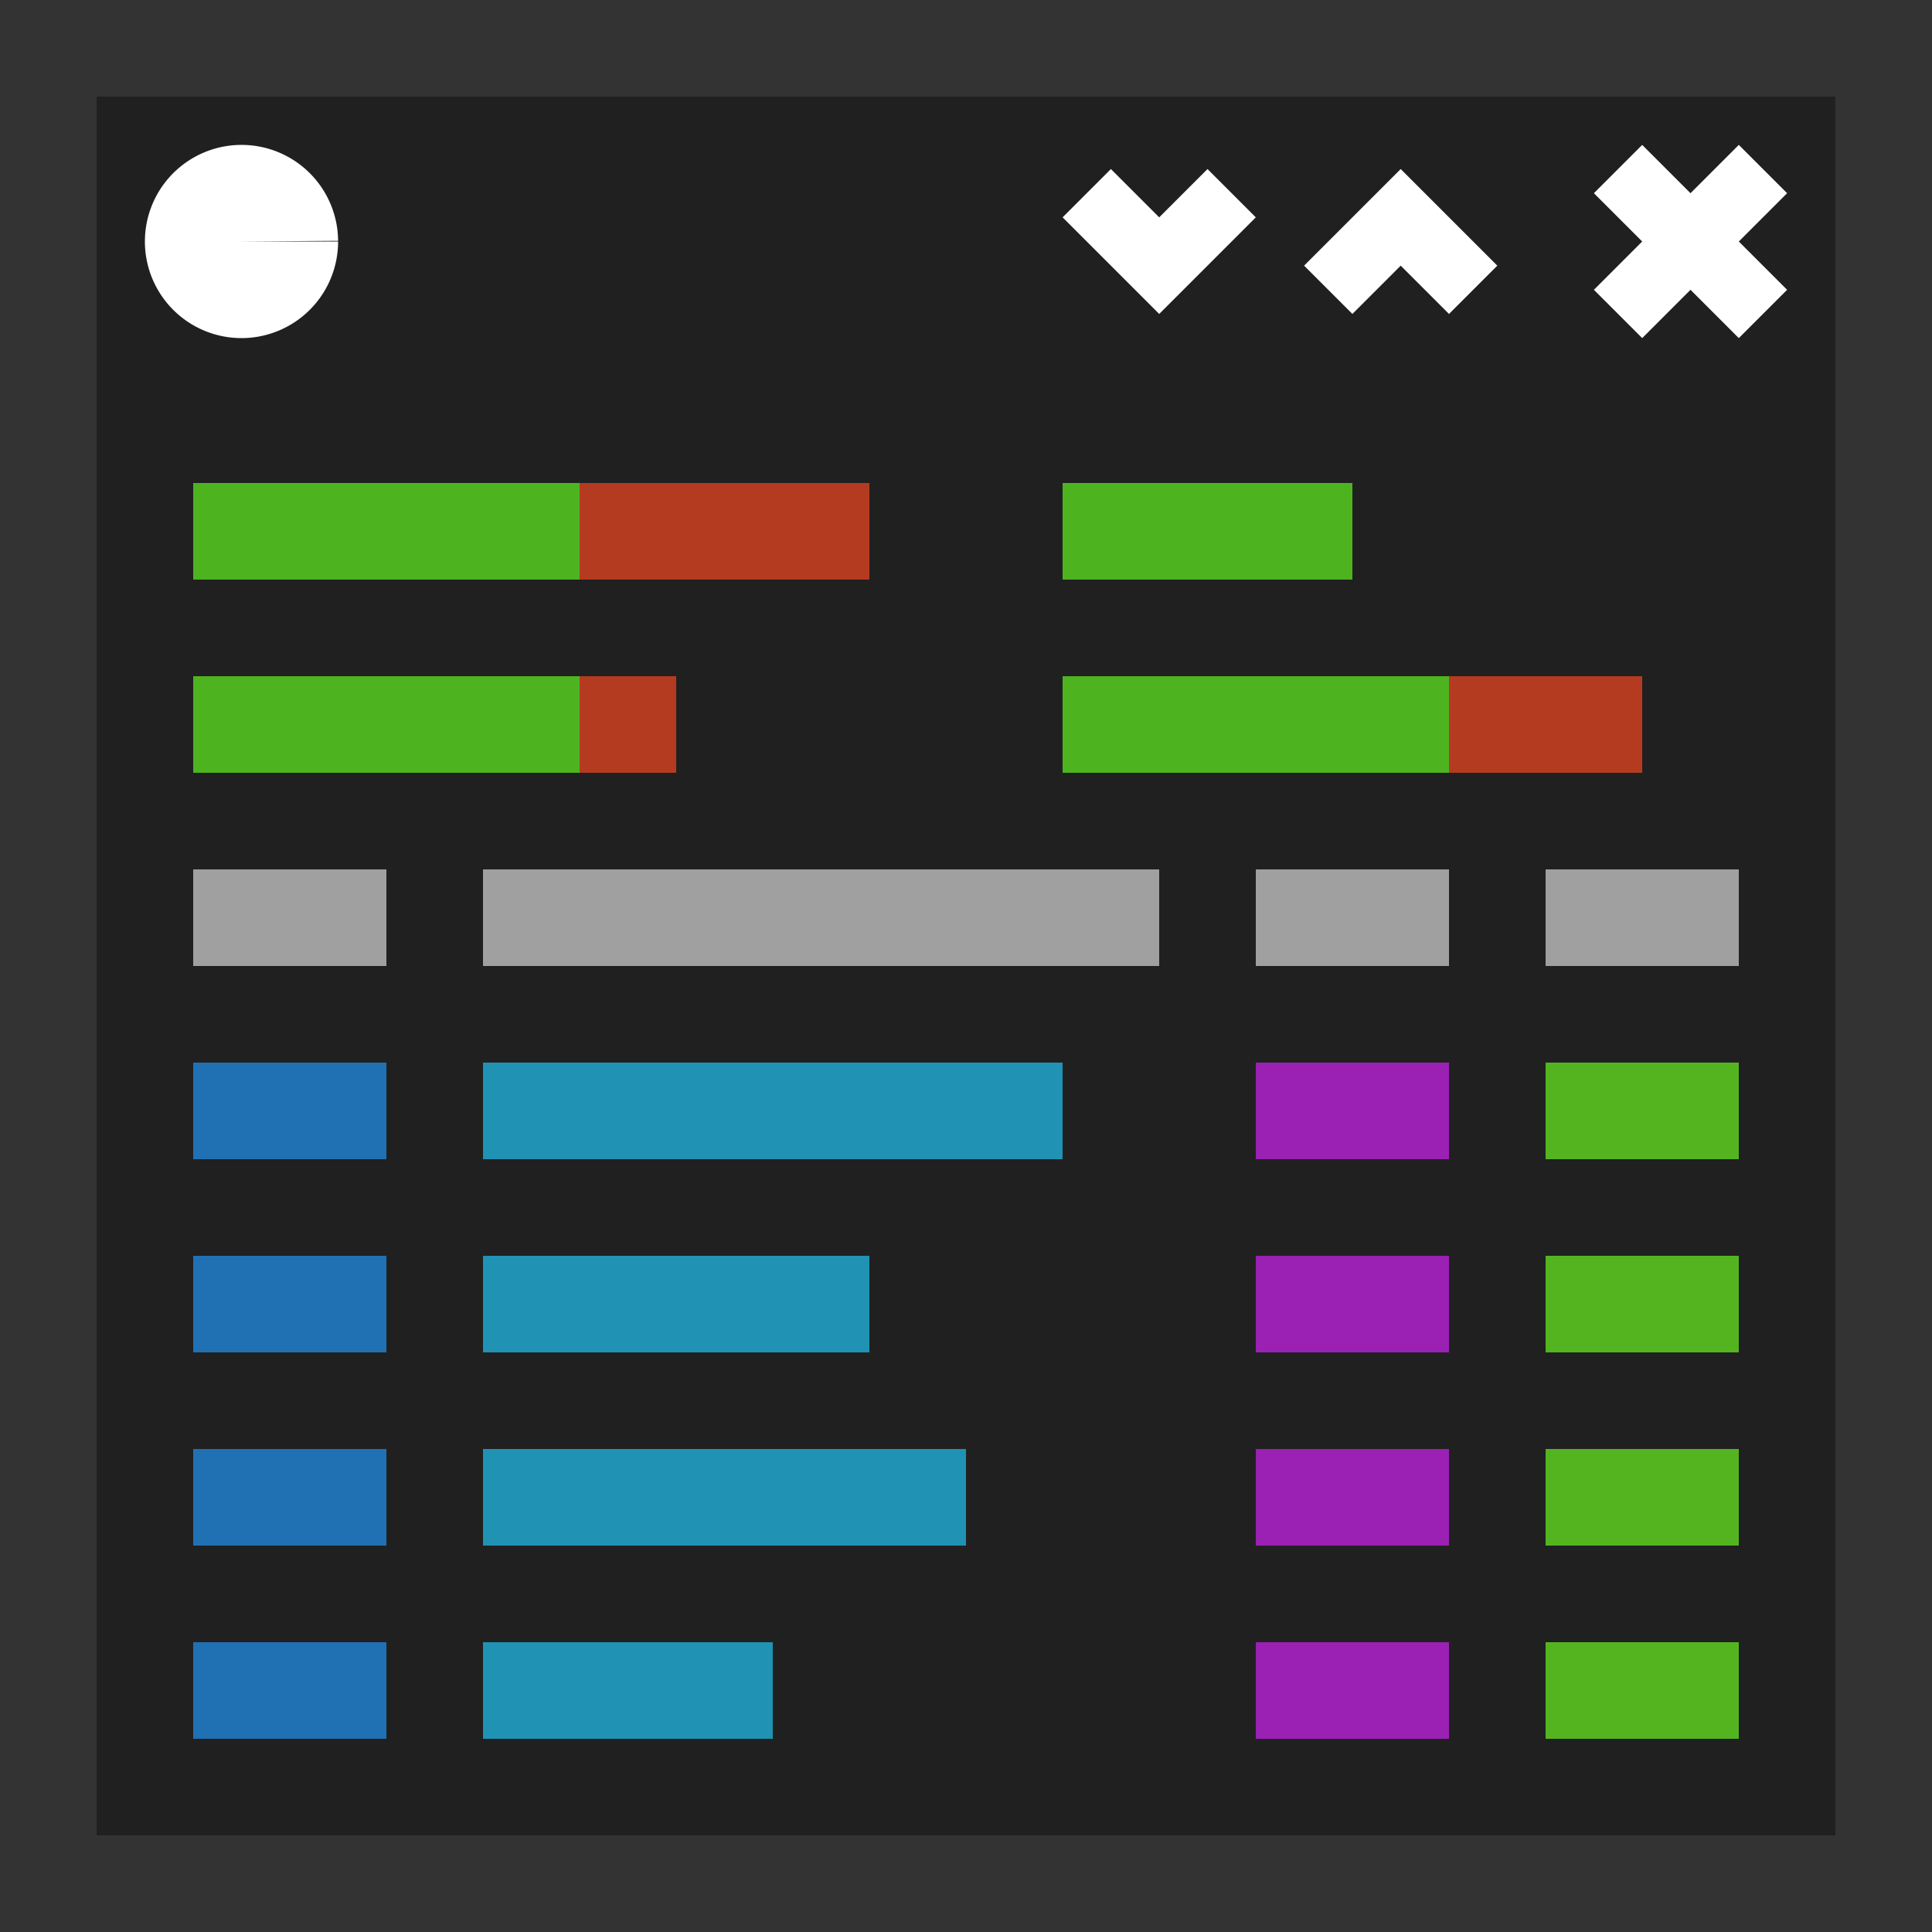 <?xml version="1.0" encoding="UTF-8" standalone="no"?>
<svg
   xmlns:dc="http://purl.org/dc/elements/1.1/"
   xmlns:cc="http://creativecommons.org/ns#"
   xmlns:rdf="http://www.w3.org/1999/02/22-rdf-syntax-ns#"
   xmlns:svg="http://www.w3.org/2000/svg"
   xmlns="http://www.w3.org/2000/svg"
   xmlns:sodipodi="http://sodipodi.sourceforge.net/DTD/sodipodi-0.dtd"
   xmlns:inkscape="http://www.inkscape.org/namespaces/inkscape"
   version="1.1"
   id="svg2"
   width="80"
   height="80"
   viewBox="0 0 80 80"
   sodipodi:docname="procstats.svg"
   inkscape:version="1.0.2 (e86c870879, 2021-01-15)"
   inkscape:export-filename="/home/raster/icon.png"
   inkscape:export-xdpi="96"
   inkscape:export-ydpi="96">
  <rect x="0" y="0" width="80" height="80" fill="#333333" stroke="none"/>
  <defs
     id="defs6">
    <rect
       x="20"
       y="20"
       width="40"
       height="30"
       id="rect878" />
    <rect
       x="20"
       y="50"
       width="40"
       height="30"
       id="rect872" />
    <rect
       x="20"
       y="20"
       width="40"
       height="30"
       id="rect864" />
    <rect
       x="20"
       y="20"
       width="40"
       height="30"
       id="rect858" />
    <rect
       x="20"
       y="20"
       width="40"
       height="30"
       id="rect852" />
  </defs>
  <sodipodi:namedview
     inkscape:document-rotation="0"
     pagecolor="#404040"
     bordercolor="#666666"
     borderopacity="1"
     objecttolerance="10"
     gridtolerance="10"
     guidetolerance="10"
     inkscape:pageopacity="0"
     inkscape:pageshadow="2"
     inkscape:window-width="2560"
     inkscape:window-height="1377"
     id="namedview4"
     showgrid="true"
     inkscape:zoom="15.2125"
     inkscape:cx="40"
     inkscape:cy="40"
     inkscape:window-x="0"
     inkscape:window-y="0"
     inkscape:window-maximized="1"
     inkscape:current-layer="g10"
     showguides="false"
     inkscape:snap-bbox="true"
     inkscape:bbox-nodes="true"
     inkscape:snap-others="false"
     inkscape:snap-nodes="true"
     borderlayer="true"
     inkscape:bbox-paths="true">
    <inkscape:grid
       type="xygrid"
       id="grid837"
       empspacing="4" />
  </sodipodi:namedview>
  <g
     inkscape:groupmode="layer"
     inkscape:label="Image"
     id="g10">
    <rect
       y="4"
       x="4"
       height="72"
       width="72"
       id="rect2878"
       style="fill:#202020;fill-opacity:1;stroke:none;stroke-width:3.6;stroke-linecap:square;stroke-linejoin:miter;stroke-miterlimit:4;stroke-dasharray:none;stroke-opacity:1" />
    <path
       id="path2880"
       d="m 74,8 -2,-2 -2,2 -2,-2 -2,2 2,2 -2,2 2,2 2,-2 2,2 2,-2 -2,-2 z"
       style="fill:#ffffff;fill-opacity:1;stroke:none;stroke-width:3;stroke-linecap:square;stroke-linejoin:miter;stroke-miterlimit:4;stroke-dasharray:none;stroke-opacity:1" />
    <path
       id="path2882"
       d="m 52,9 -4,4 -4,-4 2,-2 2,2 2,-2 z"
       style="fill:#ffffff;fill-opacity:1;stroke:none;stroke-width:3;stroke-linecap:square;stroke-linejoin:miter;stroke-miterlimit:4;stroke-dasharray:none;stroke-opacity:1" />
    <path
       style="fill:#ffffff;fill-opacity:1;stroke:none;stroke-width:3;stroke-linecap:square;stroke-linejoin:miter;stroke-miterlimit:4;stroke-dasharray:none;stroke-opacity:1"
       d="m 62,11 -4,-4 -4,4 2,2 2,-2 2,2 z"
       id="path2884" />
    <path
       sodipodi:arc-type="slice"
       sodipodi:end="6.2760818"
       sodipodi:start="0"
       sodipodi:ry="4"
       sodipodi:rx="4"
       sodipodi:cy="10"
       sodipodi:cx="10"
       sodipodi:type="arc"
       id="path2886"
       style="fill:#ffffff;fill-opacity:1;stroke:none;stroke-width:3;stroke-linecap:square;stroke-linejoin:miter;stroke-miterlimit:4;stroke-dasharray:none;stroke-opacity:1"
       d="M 14,10 A 4,4 0 0 1 10.007,14 4,4 0 0 1 6,10.014 4,4 0 0 1 9.979,6 4,4 0 0 1 14,9.972 L 10,10 Z" />
    <rect
       style="fill:#4db420;fill-opacity:1;stroke-width:4.619"
       id="rect70815"
       width="16"
       height="4"
       x="8"
       y="20"
       ry="0" />
    <rect
       style="fill:#b43b20;fill-opacity:1;stroke-width:4"
       id="rect70817"
       width="12"
       height="4"
       x="24"
       y="20"
       ry="0" />
    <rect
       style="fill:#4db420;fill-opacity:1;stroke-width:4"
       id="rect70819"
       width="12"
       height="4"
       x="44"
       y="20"
       ry="0" />
    <rect
       style="fill:#4db420;fill-opacity:1;stroke-width:4.619"
       id="rect70823"
       width="16"
       height="4"
       x="8"
       y="28"
       ry="0" />
    <rect
       style="fill:#b43b20;fill-opacity:1;stroke-width:2.309"
       id="rect70825"
       width="4"
       height="4"
       x="24"
       y="28"
       ry="0" />
    <rect
       style="fill:#4db420;fill-opacity:1;stroke-width:4.619"
       id="rect70827"
       width="16"
       height="4"
       x="44"
       y="28"
       ry="0" />
    <rect
       style="fill:#b43b20;fill-opacity:1;stroke-width:3.266"
       id="rect70829"
       width="8"
       height="4"
       x="60"
       y="28"
       ry="0" />
    <rect
       style="fill:#2071b4;fill-opacity:1;stroke-width:3.266"
       id="rect70831"
       width="8"
       height="4"
       x="8"
       y="44"
       ry="0" />
    <rect
       style="fill:#2092b4;fill-opacity:1;stroke-width:5.657"
       id="rect70833"
       width="24"
       height="4"
       x="20"
       y="44"
       ry="0" />
    <rect
       style="fill:#9b20b4;fill-opacity:1;stroke-width:3.266"
       id="rect70835"
       width="8"
       height="4"
       x="52"
       y="44"
       ry="0" />
    <rect
       style="fill:#53b420;fill-opacity:1;stroke-width:3.266"
       id="rect70837"
       width="8"
       height="4"
       x="64"
       y="44"
       ry="0" />
    <rect
       style="fill:#2071b4;fill-opacity:1;stroke-width:3.266"
       id="rect70839"
       width="8"
       height="4"
       x="8"
       y="52"
       ry="0" />
    <rect
       style="fill:#2092b4;fill-opacity:1;stroke-width:4.619"
       id="rect70841"
       width="16"
       height="4"
       x="20"
       y="52"
       ry="0" />
    <rect
       style="fill:#9b20b4;fill-opacity:1;stroke-width:3.266"
       id="rect70843"
       width="8"
       height="4"
       x="52"
       y="52"
       ry="0" />
    <rect
       style="fill:#53b420;fill-opacity:1;stroke-width:3.266"
       id="rect70845"
       width="8"
       height="4"
       x="64"
       y="52"
       ry="0" />
    <rect
       style="fill:#2071b4;fill-opacity:1;stroke-width:3.266"
       id="rect70847"
       width="8"
       height="4"
       x="8"
       y="60"
       ry="0" />
    <rect
       style="fill:#2092b4;fill-opacity:1;stroke-width:5.164"
       id="rect70849"
       width="20"
       height="4"
       x="20"
       y="60"
       ry="0" />
    <rect
       style="fill:#9b20b4;fill-opacity:1;stroke-width:3.266"
       id="rect70851"
       width="8"
       height="4"
       x="52"
       y="60"
       ry="0" />
    <rect
       style="fill:#53b420;fill-opacity:1;stroke-width:3.266"
       id="rect70853"
       width="8"
       height="4"
       x="64"
       y="60"
       ry="0" />
    <rect
       style="fill:#2071b4;fill-opacity:1;stroke-width:3.266"
       id="rect70855"
       width="8"
       height="4"
       x="8"
       y="68"
       ry="0" />
    <rect
       style="fill:#2092b4;fill-opacity:1;stroke-width:4"
       id="rect70857"
       width="12"
       height="4"
       x="20"
       y="68"
       ry="0" />
    <rect
       style="fill:#9b20b4;fill-opacity:1;stroke-width:3.266"
       id="rect70859"
       width="8"
       height="4"
       x="52"
       y="68"
       ry="0" />
    <rect
       style="fill:#53b420;fill-opacity:1;stroke-width:3.266"
       id="rect70861"
       width="8"
       height="4"
       x="64"
       y="68"
       ry="0" />
    <rect
       style="fill:#a0a0a0;fill-opacity:1;stroke-width:3.266"
       id="rect70863"
       width="8"
       height="4"
       x="8"
       y="36"
       ry="0" />
    <rect
       style="fill:#a0a0a0;fill-opacity:1;stroke-width:6.11"
       id="rect70865"
       width="28"
       height="4"
       x="20"
       y="36"
       ry="0" />
    <rect
       style="fill:#a0a0a0;fill-opacity:1;stroke-width:3.266"
       id="rect70867"
       width="8"
       height="4"
       x="52"
       y="36"
       ry="0" />
    <rect
       style="fill:#a0a0a0;fill-opacity:1;stroke-width:3.266"
       id="rect70869"
       width="8"
       height="4"
       x="64"
       y="36"
       ry="0" />
  </g>
</svg>
